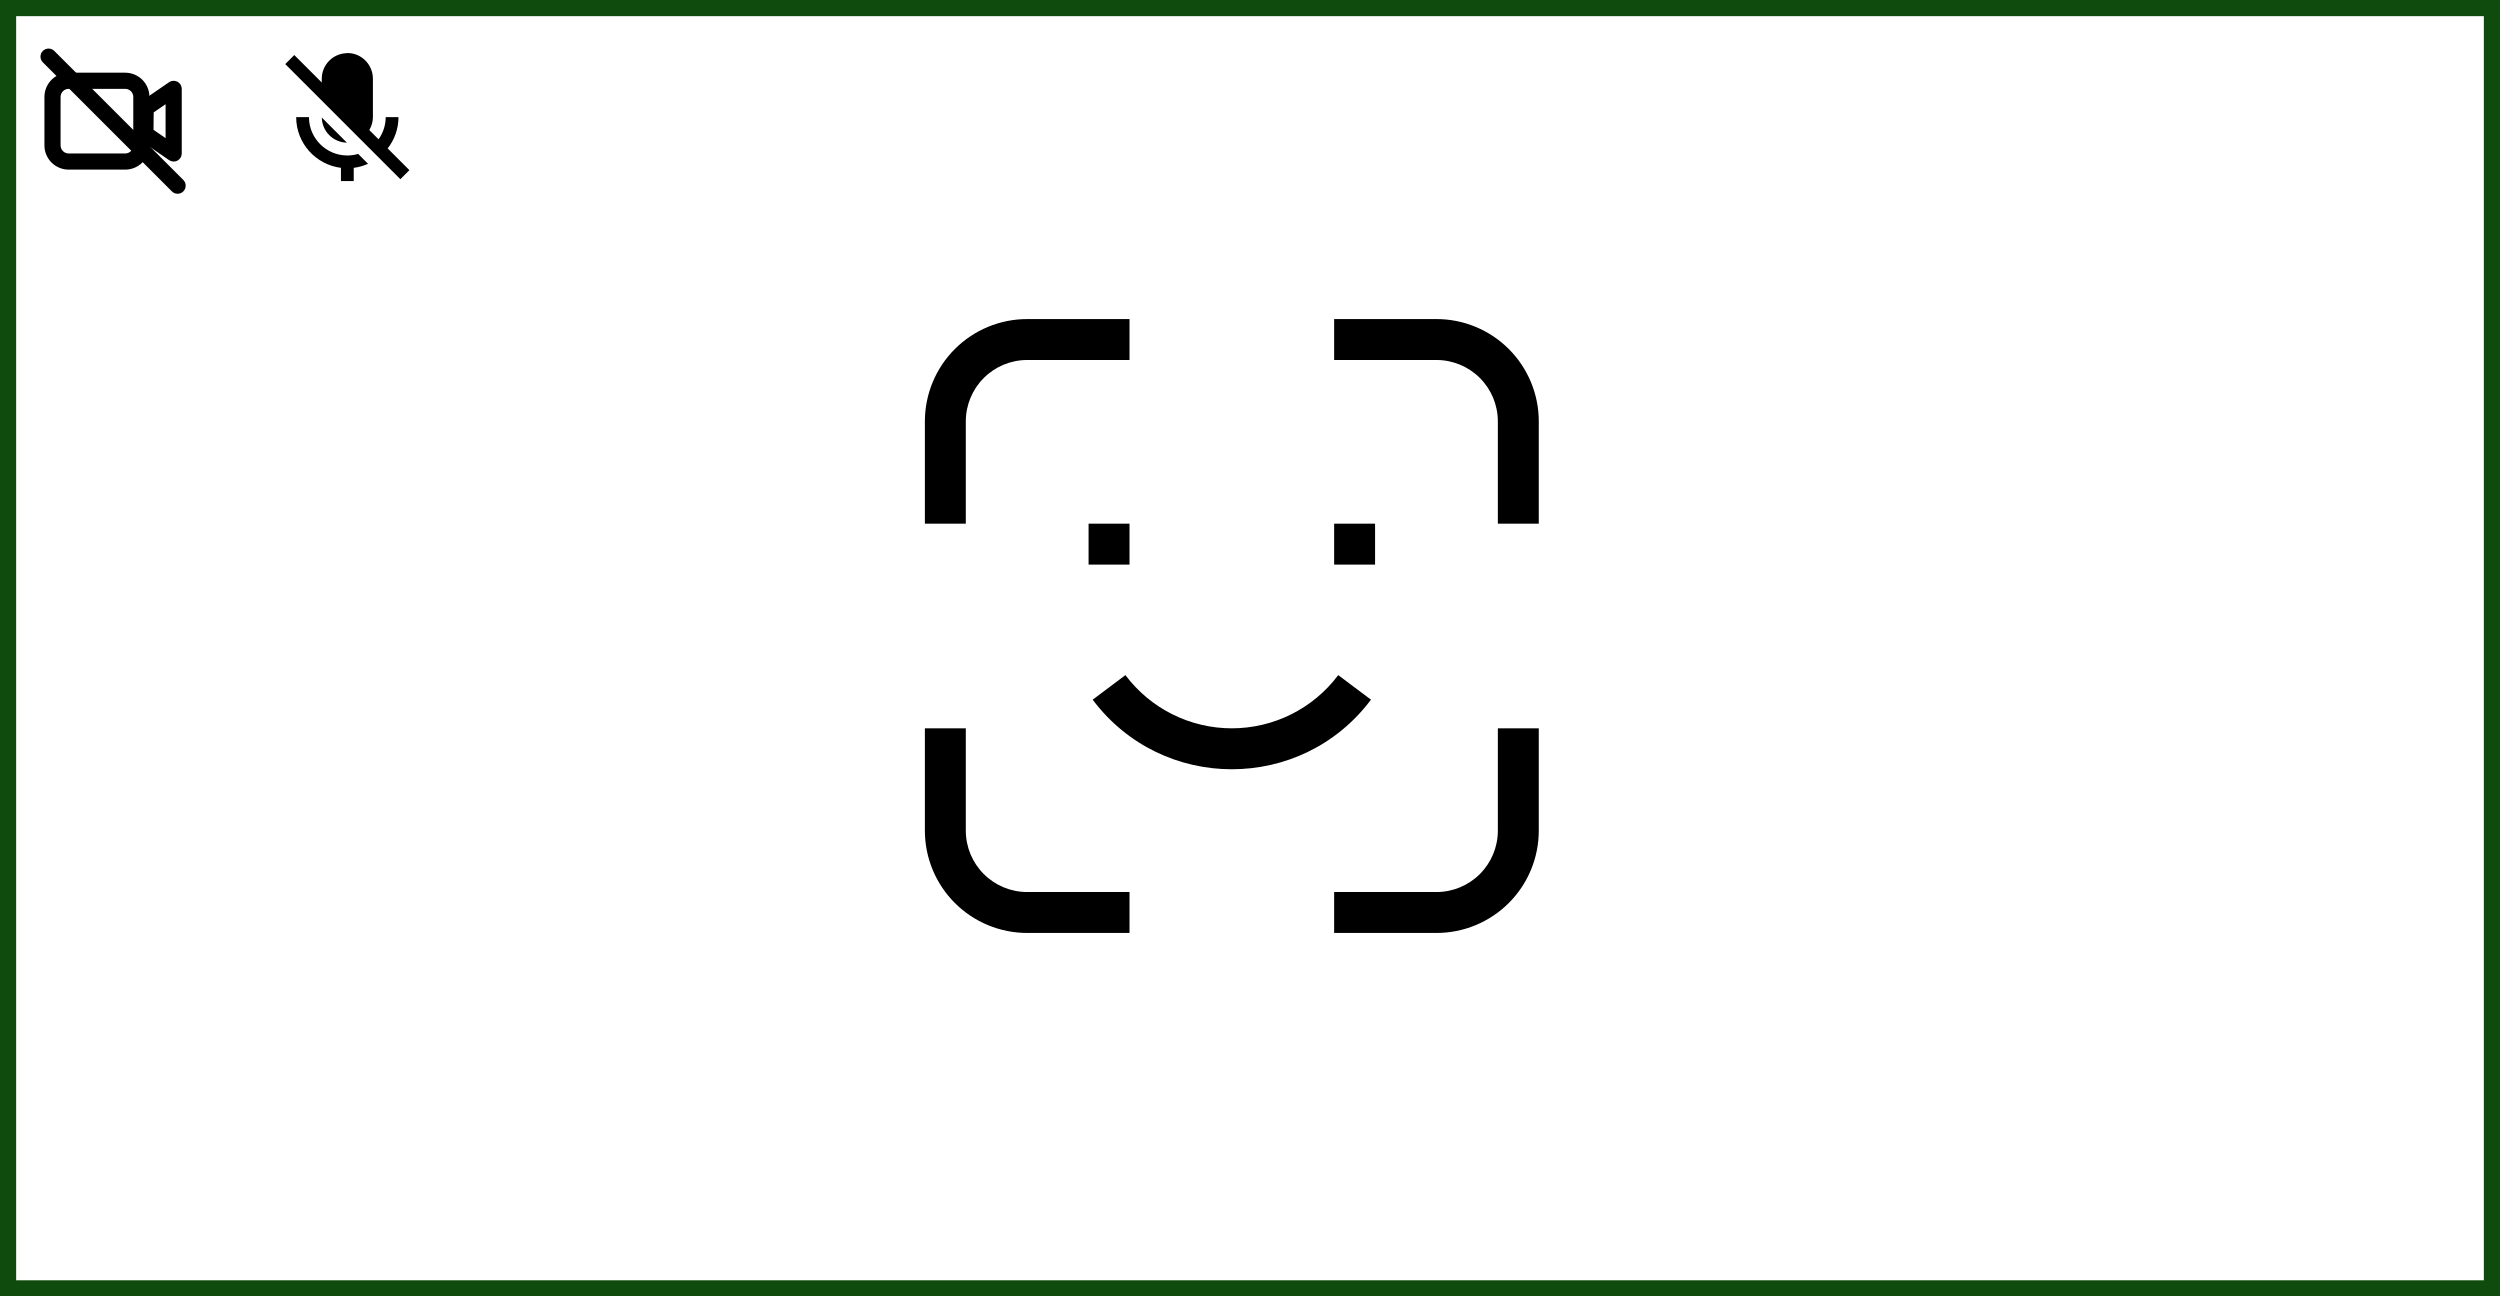 <svg width="619" height="321" viewBox="0 0 619 321" fill="none" xmlns="http://www.w3.org/2000/svg">
<rect x="2" y="2" width="615" height="317" stroke="#0F4B0C" stroke-width="4"/>
<path fill-rule="evenodd" clip-rule="evenodd" d="M31 18H17C15.409 18 13.883 18.632 12.757 19.757C11.632 20.883 11 22.409 11 24V36C11 37.591 11.632 39.117 12.757 40.243C13.883 41.368 15.409 42 17 42H31C32.591 42 34.117 41.368 35.243 40.243C36.368 39.117 37 37.591 37 36V24C37 22.409 36.368 20.883 35.243 19.757C34.117 18.632 32.591 18 31 18ZM15 24C15 23.47 15.211 22.961 15.586 22.586C15.961 22.211 16.47 22 17 22H31C31.53 22 32.039 22.211 32.414 22.586C32.789 22.961 33 23.47 33 24V36C33 36.53 32.789 37.039 32.414 37.414C32.039 37.789 31.53 38 31 38H17C16.47 38 15.961 37.789 15.586 37.414C15.211 37.039 15 36.53 15 36V24Z" fill="black"/>
<path fill-rule="evenodd" clip-rule="evenodd" d="M41.868 20.352L34.932 25.114C34.667 25.296 34.449 25.539 34.298 25.823C34.147 26.107 34.067 26.422 34.064 26.744L34 33.174C33.996 33.502 34.074 33.825 34.225 34.116C34.377 34.407 34.597 34.656 34.868 34.842L41.868 39.648C42.168 39.854 42.519 39.974 42.882 39.996C43.246 40.017 43.609 39.939 43.931 39.769C44.253 39.599 44.523 39.345 44.712 39.033C44.9 38.721 44.999 38.364 45 38V22C44.999 21.636 44.9 21.278 44.712 20.967C44.523 20.655 44.253 20.401 43.931 20.231C43.609 20.061 43.246 19.983 42.882 20.004C42.519 20.026 42.168 20.146 41.868 20.352ZM41 34.2L38.01 32.148L38.054 27.822L41 25.8V34.2Z" fill="black"/>
<path d="M10.586 15.414C10.222 15.037 10.02 14.532 10.024 14.007C10.029 13.483 10.239 12.981 10.61 12.61C10.981 12.239 11.483 12.029 12.007 12.025C12.531 12.02 13.037 12.222 13.414 12.586L45.414 44.586C45.778 44.963 45.98 45.468 45.975 45.993C45.971 46.517 45.76 47.019 45.389 47.39C45.019 47.76 44.517 47.971 43.993 47.975C43.468 47.98 42.963 47.778 42.586 47.414L10.586 15.414Z" fill="black"/>
<path d="M101.369 42.131L95.986 36.747C97.721 34.538 98.665 31.81 98.666 29H95.5C95.498 30.97 94.878 32.89 93.728 34.489L91.434 32.194C92.019 31.231 92.33 30.127 92.333 29V19.5C92.333 15.99 89.507 13.133 86.033 13.133C85.922 13.133 85.812 13.147 85.702 13.173C84.076 13.252 82.543 13.953 81.42 15.13C80.296 16.308 79.669 17.872 79.666 19.5V20.428L72.869 13.631L70.63 15.869L99.13 44.369L101.369 42.131ZM76.5 29H73.333C73.333 35.447 78.178 40.774 84.416 41.557V44.833H87.583V41.557C88.808 41.4 90.004 41.064 91.131 40.56L88.679 38.109C87.809 38.367 86.907 38.498 86 38.5C80.76 38.5 76.5 34.239 76.5 29Z" fill="black"/>
<path d="M79.678 29.106C79.706 30.746 80.37 32.31 81.53 33.47C82.69 34.63 84.254 35.294 85.894 35.322L79.678 29.106Z" fill="black"/>
<g clip-path="url(#clip0_33_691)">
<path d="M269.533 139.8H279.667V129.667H269.533V139.8ZM330.333 139.8H340.467V129.667H330.333V139.8ZM331.347 167.16C328.279 171.25 324.301 174.57 319.728 176.856C315.155 179.143 310.113 180.333 305 180.333C299.887 180.333 294.845 179.143 290.272 176.856C285.699 174.57 281.721 171.25 278.653 167.16L270.547 173.24C287.773 196.212 322.227 196.212 339.453 173.24L331.347 167.16ZM239.133 129.667V104.333H229V129.667H239.133ZM254.333 89.133H279.667V79H254.333V89.133ZM239.133 104.333C239.133 100.302 240.735 96.436 243.585 93.585C246.436 90.735 250.302 89.133 254.333 89.133V79C247.615 79 241.171 81.669 236.42 86.42C231.669 91.171 229 97.615 229 104.333H239.133ZM229 180.333V205.667H239.133V180.333H229ZM254.333 231H279.667V220.867H254.333V231ZM229 205.667C229 212.385 231.669 218.829 236.42 223.58C241.171 228.331 247.615 231 254.333 231V220.867C250.302 220.867 246.436 219.265 243.585 216.415C240.735 213.564 239.133 209.698 239.133 205.667H229ZM330.333 89.133H355.667V79H330.333V89.133ZM370.867 104.333V129.667H381V104.333H370.867ZM355.667 89.133C359.698 89.133 363.564 90.735 366.415 93.585C369.265 96.436 370.867 100.302 370.867 104.333H381C381 97.615 378.331 91.171 373.58 86.42C368.829 81.669 362.385 79 355.667 79V89.133ZM330.333 231H355.667V220.867H330.333V231ZM381 205.667V180.333H370.867V205.667H381ZM355.667 231C362.385 231 368.829 228.331 373.58 223.58C378.331 218.829 381 212.385 381 205.667H370.867C370.867 209.698 369.265 213.564 366.415 216.415C363.564 219.265 359.698 220.867 355.667 220.867V231Z" fill="black"/>
</g>
<defs>
<clipPath id="clip0_33_691">
<rect width="152" height="152" fill="white" transform="translate(229 79)"/>
</clipPath>
</defs>
</svg>
